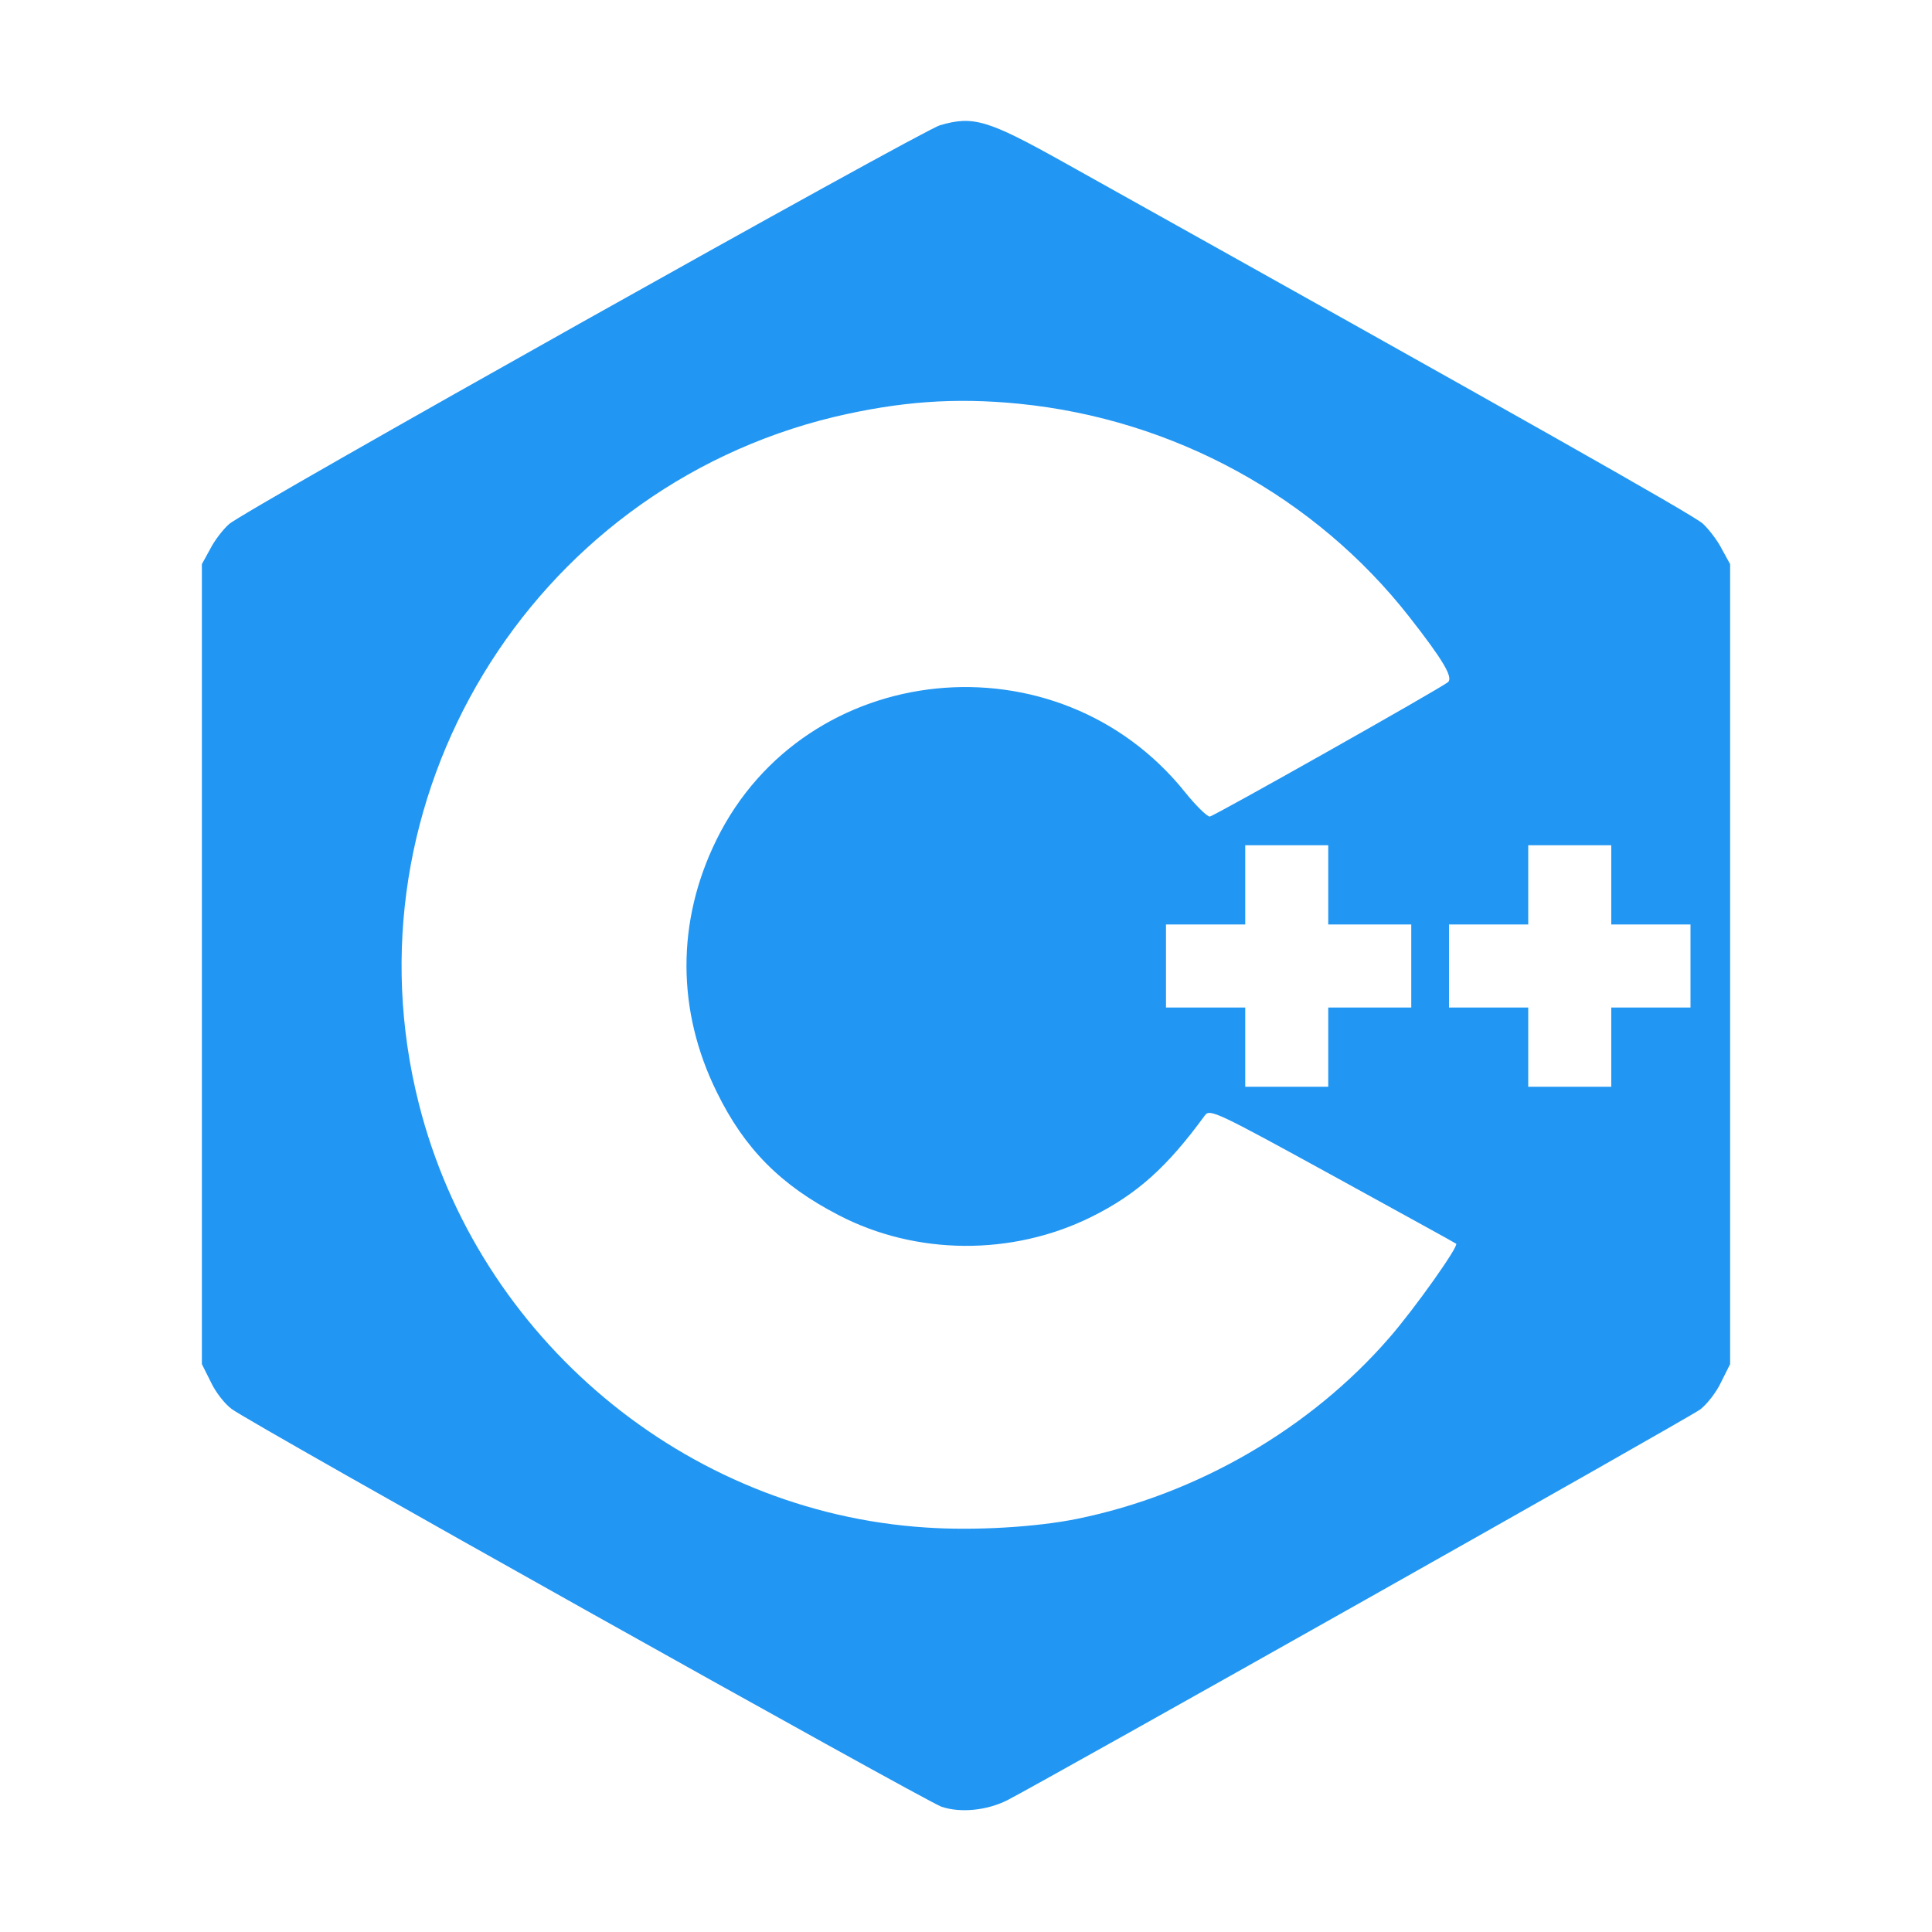 <svg xmlns="http://www.w3.org/2000/svg" version="1.0" width="512pt" height="512pt" viewBox="0 0 512 512" preserveAspectRatio="xMidYMid meet">

<g transform="translate(0,512) scale(0.1,-0.1)" fill="#2196f3" stroke="none">
<path d="M2491 4788 c-47 -13 -1850 -1024 -1884 -1057 -16 -14 -39 -44 -50 -66 l-22 -40 0 -1060 0 -1060 24 -48 c12 -26 37 -58 55 -71 48 -37 1836 -1038 1881 -1054 50 -17 120 -10 174 17 103 53 1810 1015 1837 1036 18 14 43 46 55 72 l24 48 0 1060 0 1060 -22 40 c-11 22 -34 52 -50 67 -23 22 -498 290 -1696 959 -199 111 -238 123 -326 97z m210 -738 c410 -41 785 -247 1034 -565 90 -115 117 -161 102 -173 -26 -20 -620 -355 -631 -356 -7 0 -36 28 -65 64 -338 422 -1006 354 -1242 -125 -107 -217 -106 -454 1 -670 73 -149 169 -246 322 -325 205 -107 460 -109 670 -5 121 60 201 132 301 269 13 18 30 10 338 -159 178 -98 326 -179 328 -181 7 -7 -110 -172 -177 -249 -209 -241 -509 -415 -827 -480 -108 -22 -272 -32 -402 -23 -636 41 -1186 501 -1343 1123 -204 805 293 1625 1100 1820 174 41 320 52 491 35z m819 -1275 l0 -105 110 0 110 0 0 -110 0 -110 -110 0 -110 0 0 -105 0 -105 -110 0 -110 0 0 105 0 105 -105 0 -105 0 0 110 0 110 105 0 105 0 0 105 0 105 110 0 110 0 0 -105z m750 0 l0 -105 105 0 105 0 0 -110 0 -110 -105 0 -105 0 0 -105 0 -105 -110 0 -110 0 0 105 0 105 -105 0 -105 0 0 110 0 110 105 0 105 0 0 105 0 105 110 0 110 0 0 -105z" fill="#2196f3"/>
</g>
</svg>